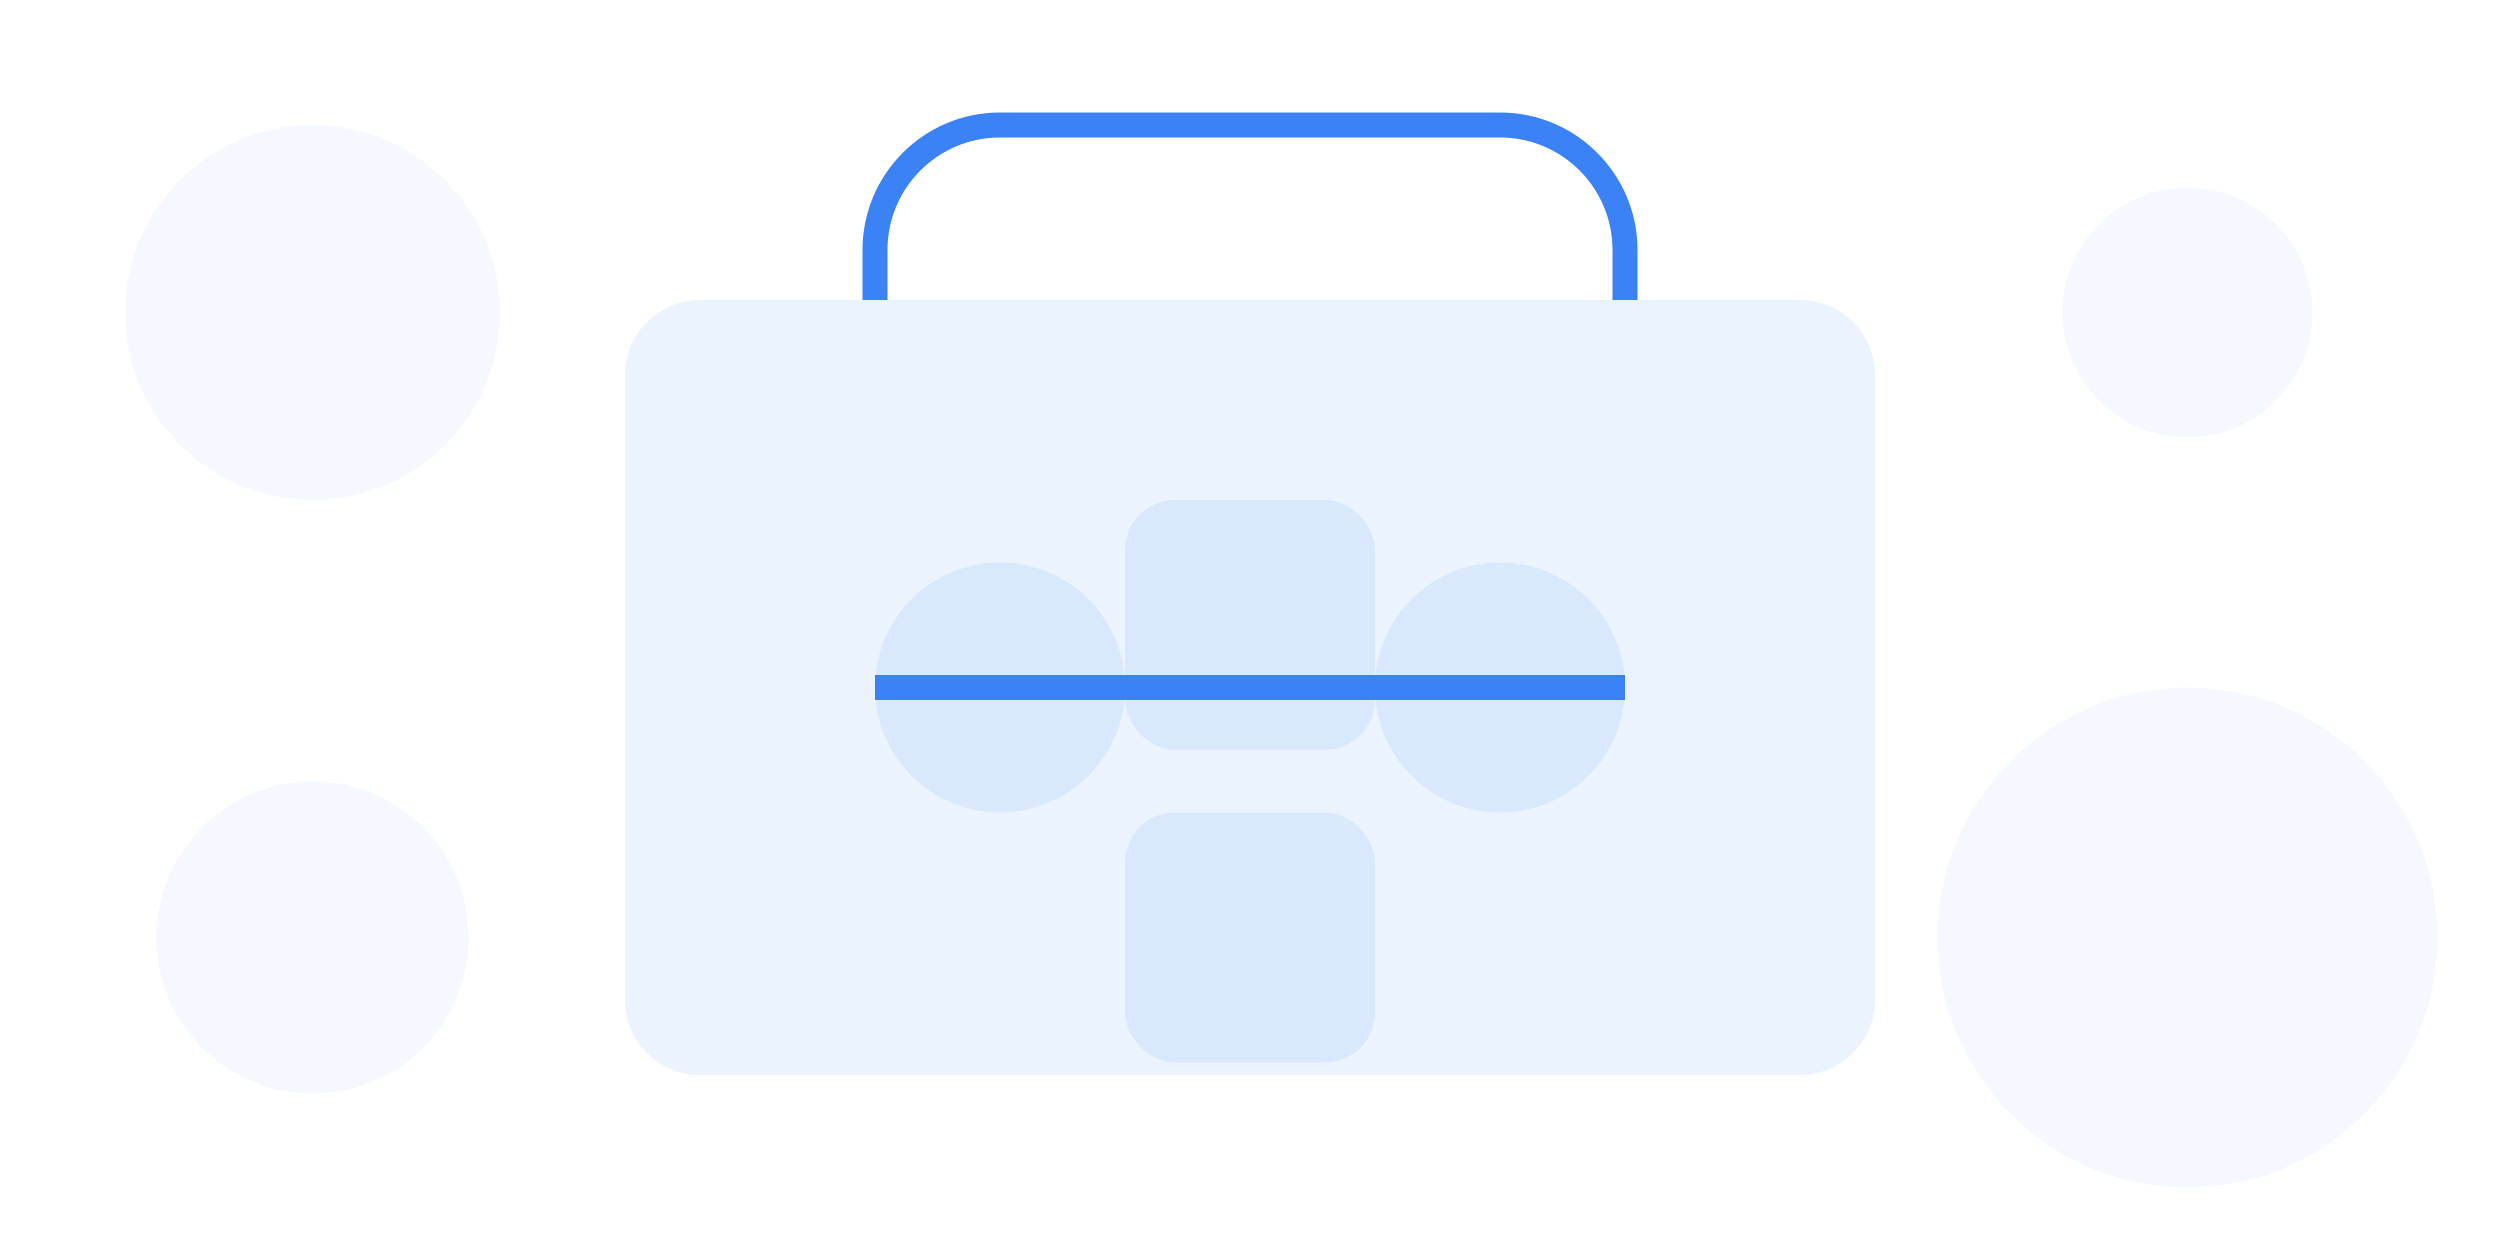 <?xml version="1.0" encoding="UTF-8"?>
<svg width="400" height="200" viewBox="0 0 400 200" fill="none" xmlns="http://www.w3.org/2000/svg">
  <!-- Shopping bag icon -->
  <path d="M100 60C100 53.373 105.373 48 112 48H288C294.627 48 300 53.373 300 60V160C300 166.627 294.627 172 288 172H112C105.373 172 100 166.627 100 160V60Z" fill="#3B82F6" fill-opacity="0.1"/>
  <path d="M140 48V40C140 28.954 148.954 20 160 20H240C251.046 20 260 28.954 260 40V48" stroke="#3B82F6" stroke-width="4"/>
  
  <!-- Shopping cart icon -->
  <circle cx="160" cy="110" r="20" fill="#3B82F6" fill-opacity="0.1"/>
  <circle cx="240" cy="110" r="20" fill="#3B82F6" fill-opacity="0.1"/>
  <path d="M140 110H260" stroke="#3B82F6" stroke-width="4"/>
  
  <!-- Abstract shopping elements -->
  <rect x="180" y="80" width="40" height="40" rx="8" fill="#3B82F6" fill-opacity="0.1"/>
  <rect x="180" y="130" width="40" height="40" rx="8" fill="#3B82F6" fill-opacity="0.1"/>
  
  <!-- Decorative elements -->
  <circle cx="50" cy="50" r="30" fill="#3B82F6" fill-opacity="0.05"/>
  <circle cx="350" cy="150" r="40" fill="#3B82F6" fill-opacity="0.05"/>
  <circle cx="350" cy="50" r="20" fill="#3B82F6" fill-opacity="0.05"/>
  <circle cx="50" cy="150" r="25" fill="#3B82F6" fill-opacity="0.05"/>
</svg> 